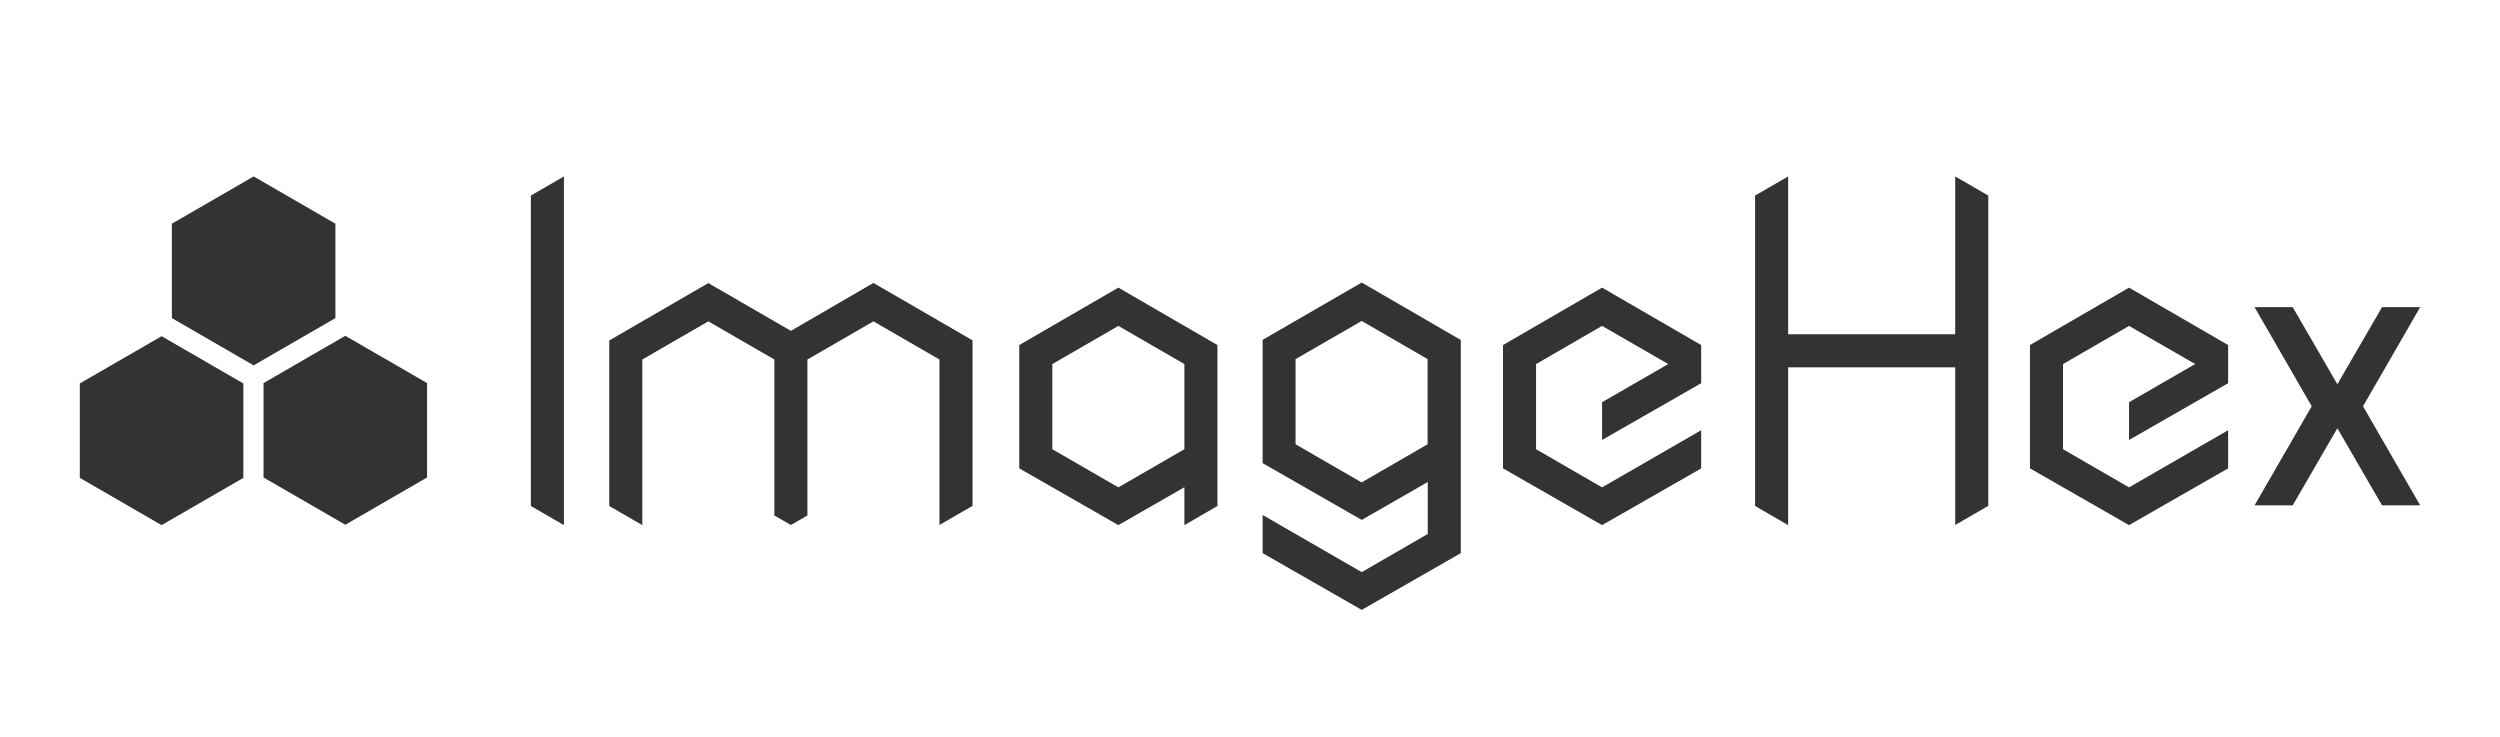 <?xml version="1.0" encoding="utf-8"?>
<!-- Generator: Adobe Illustrator 18.0.0, SVG Export Plug-In . SVG Version: 6.00 Build 0)  -->
<!DOCTYPE svg PUBLIC "-//W3C//DTD SVG 1.1//EN" "http://www.w3.org/Graphics/SVG/1.1/DTD/svg11.dtd">
<svg version="1.1" id="Layer_1" xmlns="http://www.w3.org/2000/svg" xmlns:xlink="http://www.w3.org/1999/xlink" x="0px" y="0px"
	 viewBox="0 0 1920 566" enable-background="new 0 0 1920 566" xml:space="preserve">
<path fill="#333333" d="M1814.8,312l43.9,76.1h-29.3l-34.3-59.2l-34.3,59.2h-29.3l43.9-76.1l-43.9-76.1h29.3l34.3,59.2l34.3-59.2
	h29.3L1814.8,312z M1045.8,217l76.1,44.1v163.7l-76.1,43.6l-76.1-43.6v-29.3l76.1,43.9l50.7-29.3v-39.9l-50.7,29.1l-76.1-43.6v-94.7
	L1045.8,217z M1045.8,246.5L995,275.8v65.4l50.7,29.3l50.7-29.3v-65.4L1045.8,246.5z M1154.3,265v94.7l76.1,43.6l76-43.5l0,0
	l0.1-0.1v-29.3l-76.1,43.9l-50.7-29.3v-65.4l50.7-29.3l50.8,29.3l-50.8,29.3v29l76.1-43.6v-0.1V265V265l-76.1-44.1L1154.3,265z
	 M1559,265v94.7l76.1,43.6l76.1-43.6v-29.3l-76.1,43.9l-50.7-29.3v-65.4l50.7-29.3l50.8,29.3l-50.8,29.3v29l76.1-43.6v-0.1V265V265
	l-76.1-44.1L1559,265z M935,265v123.6l-25.4,14.7v-29.1l-50.7,29.1l-76.1-43.6V265l76.1-44.1L935,265z M909.6,279.6l-50.7-29.3
	l-50.7,29.3V345l50.7,29.3l50.7-29.3V279.6z M607.4,254.1l-63.4-36.7l-76.1,44.1v127.1l25.4,14.7V276.1l50.7-29.3l50.7,29.3v119.8
	l12.7,7.3l12.7-7.3V276.1l50.7-29.3l50.7,29.3v127.1l25.4-14.7V261.4l-76.1-44.1L607.4,254.1z M407.7,388.6l25.4,14.7V135.5
	l-25.4,14.7V388.6z M1501.6,256.7h-128.3V135.5l-25.4,14.7v238.4l25.4,14.7V282.1h128.3v121.1l25.4-14.7V150.2l-25.4-14.7V256.7z"/>
<path fill="#333333" d="M202.4,294.2l62.8-36.3l62.8,36.3v72.5l-62.8,36.3l-62.8-36.3V294.2z M61.3,367l62.8,36.3l62.8-36.3v-72.5
	l-62.8-36.3l-62.8,36.3V367z M132,244.3l62.8,36.3l62.8-36.3v-72.5l-62.8-36.3L132,171.8V244.3z"/>
</svg>
